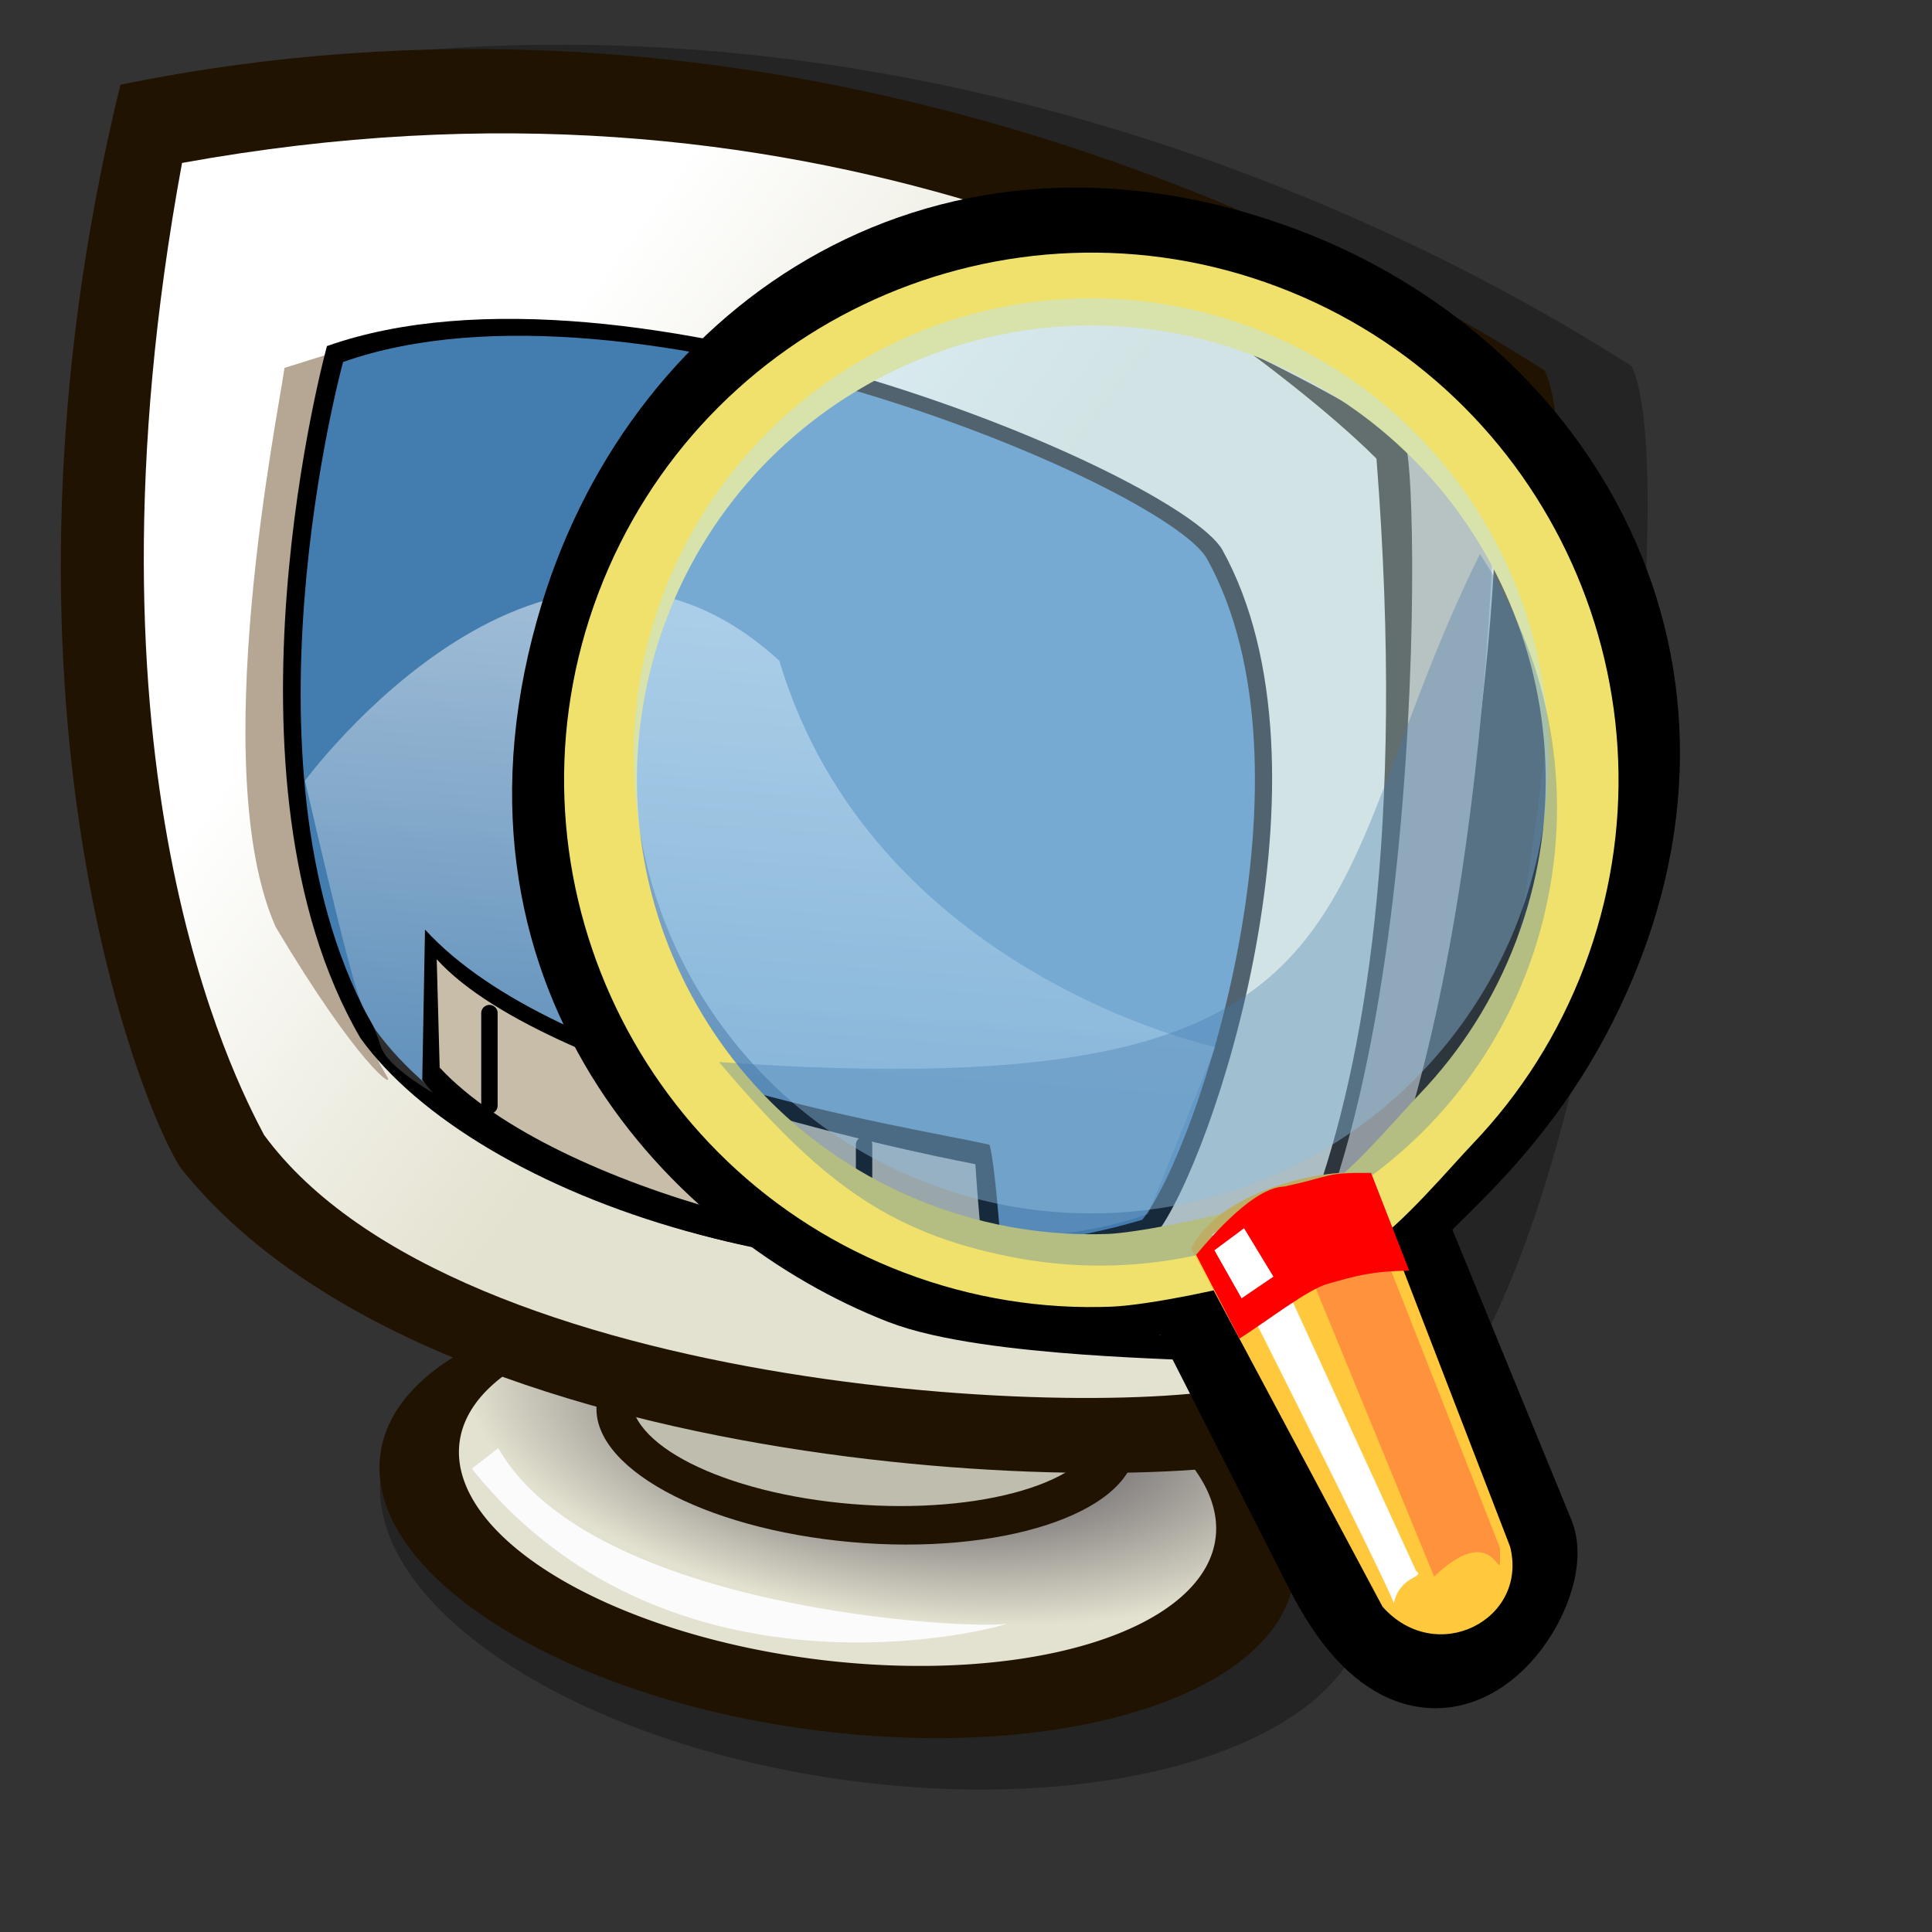 <?xml version="1.0" encoding="UTF-8" standalone="no"?>
<!-- Created with Sodipodi ("http://www.sodipodi.com/") -->
<svg
   xmlns:dc="http://purl.org/dc/elements/1.1/"
   xmlns:cc="http://web.resource.org/cc/"
   xmlns:rdf="http://www.w3.org/1999/02/22-rdf-syntax-ns#"
   xmlns:svg="http://www.w3.org/2000/svg"
   xmlns="http://www.w3.org/2000/svg"
   xmlns:xlink="http://www.w3.org/1999/xlink"
   xmlns:sodipodi="http://sodipodi.sourceforge.net/DTD/sodipodi-0.dtd"
   xmlns:inkscape="http://www.inkscape.org/namespaces/inkscape"
   id="svg704"
   sodipodi:version="0.32"
   width="72pt"
   height="72pt"
   sodipodi:docbase="/home/nathan/GNUtoon/scalable/apps"
   sodipodi:docname="xfce4-taskmanager.svg"
   inkscape:version="0.45.1"
   inkscape:output_extension="org.inkscape.output.svg.inkscape">
  <rect width="100%" height="100%" fill="#333333" stroke="none"/>
  <defs
     id="defs706">
    <linearGradient
       id="linearGradient734">
      <stop
         style="stop-color:#2a2535;stop-opacity:1;"
         offset="0"
         id="stop735" />
      <stop
         style="stop-color:#e3e1cf;stop-opacity:1;"
         offset="1"
         id="stop736" />
    </linearGradient>
    <linearGradient
       id="linearGradient724">
      <stop
         style="stop-color:#ffffff;stop-opacity:0.49;"
         offset="0"
         id="stop725" />
      <stop
         style="stop-color:#ffffff;stop-opacity:0.176;"
         offset="1"
         id="stop726" />
    </linearGradient>
    <linearGradient
       id="linearGradient718">
      <stop
         style="stop-color:#e3e1cf;stop-opacity:1;"
         offset="0"
         id="stop719" />
      <stop
         style="stop-color:#ffffff;stop-opacity:1;"
         offset="1"
         id="stop720" />
    </linearGradient>
    <linearGradient
       xlink:href="#linearGradient718"
       id="linearGradient721"
       x1="45.433"
       y1="41.926"
       x2="24.038"
       y2="27.205"
       gradientUnits="userSpaceOnUse"
       spreadMethod="pad"
       gradientTransform="scale(1.034,0.967)" />
    <linearGradient
       xlink:href="#linearGradient724"
       id="linearGradient723"
       x1="40.261"
       y1="39.845"
       x2="37.32"
       y2="68.667"
       gradientUnits="userSpaceOnUse"
       spreadMethod="pad"
       gradientTransform="scale(1.185,0.844)" />
    <linearGradient
       xlink:href="#linearGradient724"
       id="linearGradient732" />
    <radialGradient
       xlink:href="#linearGradient734"
       id="radialGradient733"
       cx="33.213"
       cy="118.191"
       fx="33.213"
       fy="118.191"
       r="14.895"
       gradientUnits="userSpaceOnUse"
       spreadMethod="pad"
       gradientTransform="scale(1.559,0.641)" />
    <radialGradient
       xlink:href="#linearGradient734"
       id="radialGradient738" />
  </defs>
  <sodipodi:namedview
     id="base"
     inkscape:zoom="4.5222222"
     inkscape:cx="45"
     inkscape:cy="45"
     inkscape:window-width="772"
     inkscape:window-height="615"
     inkscape:window-x="5"
     inkscape:window-y="63"
     inkscape:current-layer="svg704" />
  <path
     transform="matrix(1.267,0.166,-0.141,1.495,-6.485,-50.567)"
     style="font-size:12;fill:#000000;fill-rule:evenodd;stroke-width:1pt;fill-opacity:0.3;"
     d="M 67.656 79.688 C 67.656 84.086 58.976 87.656 48.281 87.656 C 37.586 87.656 28.906 84.086 28.906 79.688 C 28.906 75.289 37.586 71.719 48.281 71.719 C 58.976 71.719 67.656 75.289 67.656 79.688 z "
     id="path744" />
  <path
     style="fill:#000000;fill-rule:evenodd;stroke:none;stroke-opacity:1;stroke-width:1pt;stroke-linejoin:miter;stroke-linecap:butt;fill-opacity:0.3;"
     d="M 11.972 61.998 C 10.105 59.333 1.052 37.445 8.813 5.714 C 40.735 -0.836 68.4 11.372 82.762 20.553 C 85.693 26.634 80.688 72.318 69.97 76.795 C 62.783 79.138 25.173 78.492 11.972 61.998 z "
     id="path743"
     sodipodi:nodetypes="ccccc"
     transform="matrix(0.957,0,0,0.957,1.876,-1.473)" />
  <path
     transform="matrix(1.173,0.149,-0.131,1.338,-4.588,-38.496)"
     style="font-size:12;fill:#211301;fill-rule:evenodd;stroke-width:1pt;"
     d="M 67.656 79.688 C 67.656 84.086 58.976 87.656 48.281 87.656 C 37.586 87.656 28.906 84.086 28.906 79.688 C 28.906 75.289 37.586 71.719 48.281 71.719 C 58.976 71.719 67.656 75.289 67.656 79.688 z "
     id="path739" />
  <path
     sodipodi:type="arc"
     style="fill-rule:evenodd;stroke:none;fill:url(#radialGradient733);fill-opacity:1;stroke-opacity:1;stroke-width:1pt;stroke-linejoin:miter;stroke-linecap:butt;"
     id="path731"
     d="M 67.656 79.688 A 19.375 7.969 0 1 0 28.906,79.688 A 19.375 7.969 0 1 0 67.656 79.688 L 48.281 79.688 z"
     sodipodi:cx="48.281261"
     sodipodi:cy="79.687500"
     sodipodi:rx="19.375004"
     sodipodi:ry="7.968754"
     transform="matrix(0.97,0.118,-0.108,1.057,3.391,-15.876)" />
  <path
     transform="matrix(1.064,9.503721e-2,-0.115,0.876,2.483,-4.786491e-2)"
     style="font-size:12;fill:#211301;fill-rule:evenodd;stroke-width:1pt;fill-opacity:1;"
     d="M 58.906 75.938 C 58.906 79.56 53.271 82.5 46.328 82.5 C 39.385 82.5 33.75 79.56 33.75 75.938 C 33.75 72.315 39.385 69.375 46.328 69.375 C 53.271 69.375 58.906 72.315 58.906 75.938 z "
     id="path730" />
  <path
     style="font-size:12;fill:#bebdae;fill-rule:evenodd;stroke-width:1pt;fill-opacity:1;"
     d="M 58.906 75.938 C 58.906 79.56 53.271 82.5 46.328 82.5 C 39.385 82.5 33.75 79.56 33.75 75.938 C 33.75 72.315 39.385 69.375 46.328 69.375 C 53.271 69.375 58.906 72.315 58.906 75.938 z "
     id="path728"
     transform="matrix(0.925,7.570947e-2,-0.1,0.698,7.759,13.644)" />
  <path
     style="fill:#211301;fill-rule:evenodd;stroke:none;stroke-opacity:1;stroke-width:1pt;stroke-linejoin:miter;stroke-linecap:butt;fill-opacity:1;"
     d="M 11.972 61.998 C 10.105 59.333 1.052 37.445 8.813 5.714 C 40.735 -0.836 68.4 11.372 82.762 20.553 C 85.693 26.634 80.688 72.318 69.97 76.795 C 62.783 79.138 25.173 78.492 11.972 61.998 z "
     id="path715"
     sodipodi:nodetypes="ccccc"
     transform="matrix(0.957,0,0,0.957,-2.45,-1.257)" />
  <path
     style="fill:url(#linearGradient721);fill-rule:evenodd;stroke:none;stroke-opacity:1;stroke-width:1pt;stroke-linejoin:miter;stroke-linecap:butt;fill-opacity:1;"
     d="M 15.469 60.781 C 13.906 57.812 5.156 41.094 11.094 8.906 C 44.688 2.812 67.031 15.781 80.938 23.594 C 82.5 29.219 77.344 71.406 68.906 73.906 C 61.719 76.25 25.781 74.844 15.469 60.781 z "
     id="path713"
     sodipodi:nodetypes="ccccc"
     transform="matrix(0.931,0,0,0.931,-1.283,-0.195)" />
  <path
     style="fill:#b5a794;fill-rule:evenodd;stroke:none;stroke-opacity:1;stroke-width:1pt;stroke-linejoin:miter;stroke-linecap:butt;fill-opacity:1;"
     d="M 19.062 19.062 L 16.562 19.844 C 16.25 22.188 12.344 41.25 16.094 49.688 C 20.469 57.031 22.5 58.438 22.031 57.656 C 16.719 48.75 15 35.156 19.062 19.062 z "
     id="path717"
     sodipodi:nodetypes="ccccc"
     transform="matrix(0.931,0,0,0.931,-1.283,-0.195)" />
  <path
     style="fill:#000000;fill-rule:evenodd;stroke:none;stroke-opacity:1;stroke-width:1pt;stroke-linejoin:miter;stroke-linecap:butt;fill-opacity:1;"
     d="M 19.688 19.531 C 19.688 19.531 13.594 41.719 21.406 55.156 C 27.344 63.438 46.562 70 62.344 65.312 C 65.313 61.562 72.031 41.25 65.781 30 C 63.438 26.094 35.156 14.062 19.688 19.531 z "
     id="path711"
     sodipodi:nodetypes="ccccc"
     transform="matrix(0.965,0,0,0.965,-2.753,-1.651)" />
  <path
     style="fill:#437caf;fill-rule:evenodd;stroke:none;stroke-opacity:1;stroke-width:1pt;stroke-linejoin:miter;stroke-linecap:butt;fill-opacity:1;"
     d="M 19.688 19.531 C 19.688 19.531 13.594 41.719 21.406 55.156 C 27.344 63.438 46.562 70 62.344 65.312 C 65.313 61.562 72.031 41.25 65.781 30 C 63.438 26.094 35.156 14.062 19.688 19.531 z "
     id="path710"
     sodipodi:nodetypes="ccccc"
     transform="matrix(0.931,0,0,0.931,-1.283,-0.195)" />
  <path
     style="fill:url(#linearGradient723);fill-rule:evenodd;stroke:none;stroke-opacity:1;stroke-width:1pt;stroke-linejoin:miter;stroke-linecap:butt;fill-opacity:1;"
     d="M 17.656 41.875 C 17.656 41.875 30.625 24.219 42.969 35.469 C 47.969 52.187 66.25 56.094 66.25 56.094 L 62.656 65 C 49.062 69.844 22.969 59.844 21.719 56.094 C 20.469 52.344 21.406 58.125 17.656 41.875 z "
     id="path722"
     sodipodi:nodetypes="cccccc"
     transform="matrix(0.931,0,0,0.931,-1.283,-0.195)" />
  <path
     style="fill:#000000;fill-rule:evenodd;stroke:none;stroke-opacity:1;stroke-width:1pt;stroke-linejoin:miter;stroke-linecap:butt;fill-opacity:1;"
     d="M 24.356 51.16 L 24.219 58.703 C 30.029 66.155 47.86 69.631 53.272 67.169 C 53.116 65.918 52.959 63.125 52.666 61.951 C 48.849 61.07 31.037 58.466 24.356 51.16 z "
     id="path709"
     sodipodi:nodetypes="ccccc"
     transform="matrix(0.991,0,0,0.991,-3.019,-4.511)" />
  <path
     style="fill:#b5a794;fill-rule:evenodd;stroke:none;stroke-opacity:1;stroke-width:1pt;stroke-linejoin:miter;stroke-linecap:butt;fill-opacity:1;"
     d="M 81.25 23.906 C 81.25 23.906 76.094 24.062 75.938 24.062 C 75.781 24.062 76.719 37.344 76.094 42.188 C 75.469 47.031 73.906 58.438 72.969 61.406 C 72.031 64.375 66.562 73.906 66.094 74.531 C 65.625 75.156 67.344 74.375 70 73.594 C 77.188 65.312 80.781 45.469 81.25 23.906 z "
     id="path716"
     sodipodi:nodetypes="ccccccc"
     transform="matrix(0.931,0,0,0.931,-1.283,-0.195)" />
  <path
     style="fill:#c7bda8;fill-rule:evenodd;stroke:none;stroke-opacity:1;stroke-width:1pt;stroke-linejoin:miter;stroke-linecap:butt;fill-opacity:1;"
     d="M 24.062 52.188 L 24.219 57.969 C 30.469 64.687 48.594 68.75 53.125 66.875 C 52.969 65.625 52.812 63.125 52.812 63.125 C 52.812 63.125 30.156 58.906 24.062 52.188 z "
     id="path708"
     sodipodi:nodetypes="ccccc"
     transform="matrix(0.931,0,0,0.931,-0.701,-0.922)" />
  <path
     style="fill:#211301;fill-rule:evenodd;stroke:none;stroke-opacity:1;stroke-width:1pt;stroke-linejoin:miter;stroke-linecap:butt;fill-opacity:1;"
     d="M 65.781 74.219 C 65.781 74.219 77.969 64.688 74.844 24.688 C 72.188 22.031 68.125 19.062 68.125 19.062 C 68.125 19.062 75.938 22.812 76.406 24.062 C 77.188 25.781 77.656 67.188 65.781 74.219 z "
     id="path712"
     sodipodi:nodetypes="ccccc"
     transform="matrix(0.931,0,0,0.931,-1.283,-0.195)" />
  <path
     style="fill:#fbfbfb;fill-rule:evenodd;stroke:none;stroke-opacity:1;stroke-width:1pt;stroke-linejoin:miter;stroke-linecap:butt;fill-opacity:1;"
     d="M 26.562 78.594 L 27.969 77.5 C 32.969 86.25 53.438 87.188 55 86.875 C 56.562 86.562 37.656 92.5 26.562 78.594 z "
     id="path740"
     sodipodi:nodetypes="cccc"
     transform="matrix(0.931,0,0,0.931,-1.283,-0.195)" />
  <path
     style="fill:none;fill-rule:evenodd;stroke:black;stroke-opacity:1;stroke-width:0.875;stroke-linejoin:round;stroke-linecap:round;fill-opacity:1;stroke-dasharray:none;"
     d="M 27.5 54.531 C 27.5 52.969 27.5 59.219 27.5 59.219 "
     id="path741"
     sodipodi:nodetypes="cc"
     transform="matrix(0.931,0,0,0.931,-1.283,-0.195)" />
  <path
     style="fill:none;fill-rule:evenodd;stroke:black;stroke-opacity:1;stroke-width:0.875;stroke-linejoin:round;stroke-linecap:round;fill-opacity:1;stroke-dasharray:none;"
     d="M 27.5 54.531 C 27.5 52.969 27.5 59.219 27.5 59.219 "
     id="path742"
     sodipodi:nodetypes="cc"
     transform="matrix(0.931,0,0,0.931,17.333,6.35)" />
  <path
     style="font-size:12px;fill:none;fill-rule:evenodd;stroke:#000000;stroke-width:4.792"
     d="M 66.197,77.866 L 59.779,65.242 C 59.719,65.125 49.181,65.083 44.977,63.442 C 35.205,59.626 23.863,48.192 29.216,30.691 C 33.49,16.748 47.274,7.488 63.652,13.668 C 77.11,18.746 85.798,33.312 78.331,49.016 C 74.673,56.758 69.091,59.915 69.484,60.871 L 75.866,76.431 C 76.903,78.96 71.261,87.826 66.197,77.866 z "
     id="path634"
     sodipodi:nodetypes="cssssssss" />
  <path
     style="font-size:12px;fill:none;fill-rule:evenodd;stroke:#efe16b;stroke-width:3.619"
     d="M 77.027,47.394 C 75.834,50.541 74.059,53.297 71.87,55.587 C 70.776,56.732 68.291,59.672 66.931,60.448 L 71.202,75.264 L 69.915,76.184 L 62.153,61.763 C 60.671,62.267 56.717,63.061 55.134,63.121 C 51.969,63.241 48.729,62.743 45.583,61.55 C 32.997,56.779 26.655,42.692 31.427,30.106 C 36.198,17.521 50.285,11.179 62.871,15.95 C 75.456,20.722 81.798,34.808 77.027,47.394 z "
     id="path620"
     sodipodi:nodetypes="csccccscccc" />
  <path
     style="font-size:12px;fill:#ffc83d;fill-rule:evenodd"
     d="M 67.877,58.297 L 75.036,76.853 C 75.959,80.474 71.377,82.845 68.698,79.837 L 59.191,62.032 C 60.555,59.255 65.592,58.017 67.877,58.297 z "
     id="path1170"
     sodipodi:nodetypes="ccccc" />
  <path
     style="font-size:12px;fill:#ff933d;fill-rule:evenodd"
     d="M 67.324,58.562 L 74.532,76.915 C 74.565,79.448 74.545,75.202 71.26,78.341 L 63.721,59.98 C 64.082,59.098 64.981,58.171 67.324,58.562 z "
     id="path567"
     sodipodi:nodetypes="ccccc" />
  <path
     style="font-size:12px;fill:#ffffff;fill-rule:evenodd"
     d="M 62.117,60.069 L 70.366,78.059 C 70.846,78.417 69.576,78.239 69.257,79.665 C 69.043,78.844 60.216,61.351 60.216,61.351 L 62.117,60.069 z "
     id="path568"
     sodipodi:nodetypes="ccccc" />
  <path
     sodipodi:type="arc"
     style="font-size:12px;fill:#bae6ff;fill-opacity:0.431;fill-rule:evenodd;stroke:none;stroke-width:1pt"
     id="path611"
     sodipodi:cx="29.499611"
     sodipodi:cy="28.953592"
     sodipodi:rx="18.451067"
     sodipodi:ry="18.451067"
     d="M 47.951 28.954 A 18.451 18.451 0 1 1  11.049,28.954 A 18.451 18.451 0 1 1  47.951 28.954 z"
     transform="matrix(1.152,0.437,-0.437,1.152,32.889,-8.689)" />
  <path
     style="font-size:12px;fill:#437caf;fill-opacity:0.345;fill-rule:evenodd;stroke-width:1pt"
     d="M 73.535,27.533 C 76.766,32.373 78.151,38.444 76.925,44.597 C 75.698,50.75 72.09,55.825 67.25,59.056 C 62.41,62.286 56.339,63.672 50.186,62.445 C 44.033,61.219 40.669,58.608 35.727,52.771 M 35.727,52.771 C 69.621,55.148 64.959,44.876 73.535,27.533"
     id="path610"
     sodipodi:nodetypes="ccscscs" />
  <path
     style="fill:#ff0000;fill-opacity:1;fill-rule:evenodd;stroke:none;stroke-width:1pt;stroke-linecap:butt;stroke-linejoin:miter;stroke-opacity:1"
     d="M 68.128,58.28 C 65.694,58.274 66.395,58.402 63.96,58.924 C 63.783,59.061 62.651,58.499 59.435,62.353 L 61.589,66.512 C 62.918,65.675 65.023,64.033 65.996,63.787 C 67.425,63.383 68.137,63.169 70.02,63.135 L 68.128,58.28 z "
     id="path651"
     sodipodi:nodetypes="ccccccc" />
  <path
     style="fill:#ffffff;fill-opacity:1;fill-rule:evenodd;stroke:none;stroke-width:1pt;stroke-linecap:butt;stroke-linejoin:miter;stroke-opacity:1"
     d="M 63.275,63.435 L 61.694,64.512 L 60.344,62.126 L 61.816,61.032 L 63.275,63.435 z "
     id="path652"
     sodipodi:nodetypes="ccccc" />
  <path
     style="fill:#ffffff;fill-opacity:1;fill-rule:evenodd;stroke:none;stroke-width:1pt;stroke-linecap:butt;stroke-linejoin:miter;stroke-opacity:1"
     d="M 151.017,64.78 L 149.436,65.857 L 148.086,63.47 L 149.557,62.377 L 151.017,64.78 z "
     id="path2463"
     sodipodi:nodetypes="ccccc" />
</svg>

